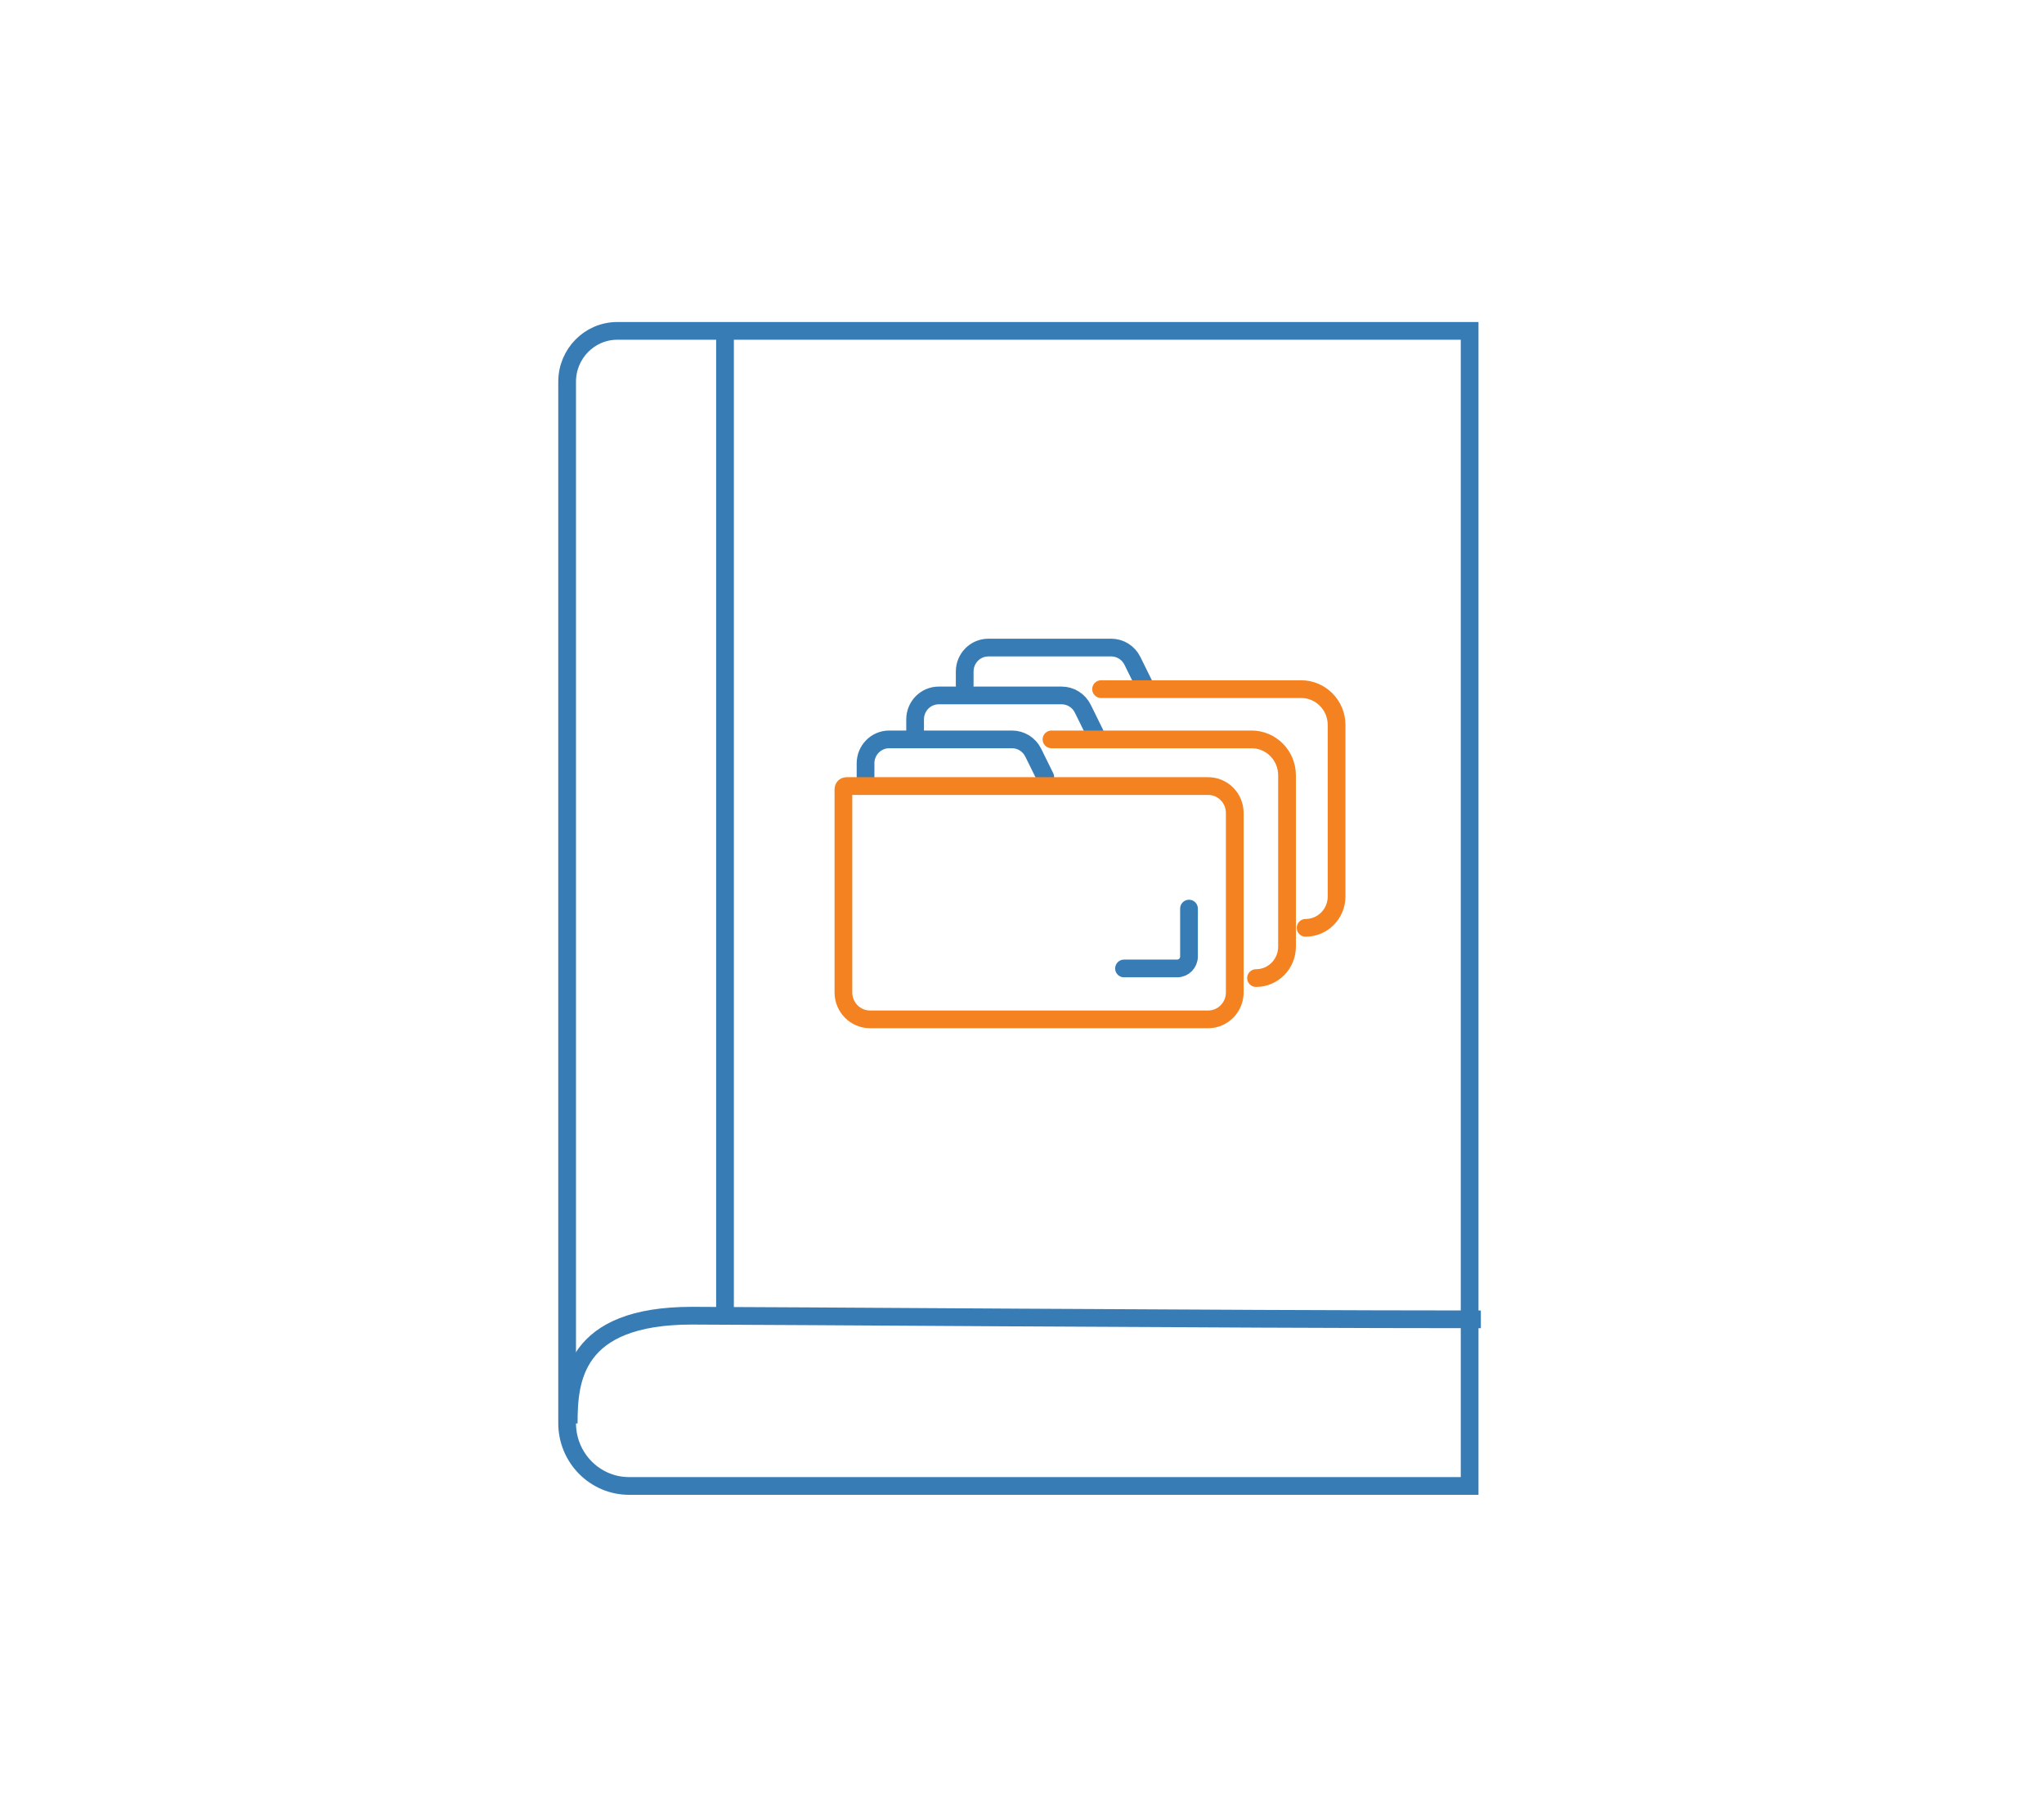 <svg xmlns="http://www.w3.org/2000/svg" id="self" fill="none" preserveAspectRatio="xMidYMid meet" viewBox="0 0 173 153"><path stroke="#377cb5" stroke-width="1.5" d="M52.25 28h72.136v97.749H53.25c-2.9 0-5.25-2.381-5.25-5.319V32.306C48 29.928 49.903 28 52.25 28Z"/><path stroke="#377cb5" stroke-width="1.5" d="M48.135 120.459c0-3.647.393-9.119 10.431-9.119 5.422 0 45.685.309 66.769.309M61.363 28.004v83.234"/><path stroke="#377cb5" stroke-linecap="round" stroke-width="1.5" d="M73.258 65.76v-1.163c0-1.119.895-2.026 2-2.026H85.66c.758 0 1.45.434 1.789 1.12l1.021 2.07M77.453 62.04v-1.163c0-1.12.896-2.026 2-2.026h10.403c.758 0 1.45.433 1.789 1.12l1.02 2.069M81.65 57.99v-1.163c0-1.12.896-2.026 2-2.026h10.404c.757 0 1.45.433 1.789 1.12l1.02 2.069"/><path stroke="#f58220" stroke-width="1.5" d="M71.385 66.774c0-.14.112-.254.25-.254h30.623c1.243 0 2.25 1.021 2.25 2.28v15.182c0 1.26-1.007 2.28-2.25 2.28H73.635c-1.243 0-2.25-1.02-2.25-2.28z"/><path stroke="#f58220" stroke-linecap="round" stroke-width="1.5" d="M88.996 62.571h16.935c1.657 0 3 1.361 3 3.04v14.5c0 1.469-1.175 2.658-2.623 2.658"/><path stroke="#f58220" stroke-linecap="round" stroke-width="1.5" d="M93.193 58.318h16.934c1.657 0 3 1.361 3 3.04V75.86c0 1.468-1.174 2.658-2.623 2.658"/><path stroke="#377cb5" stroke-linecap="round" stroke-width="1.5" d="M100.635 76.89v4.052c0 .56-.448 1.013-1 1.013h-4.5"/></svg>